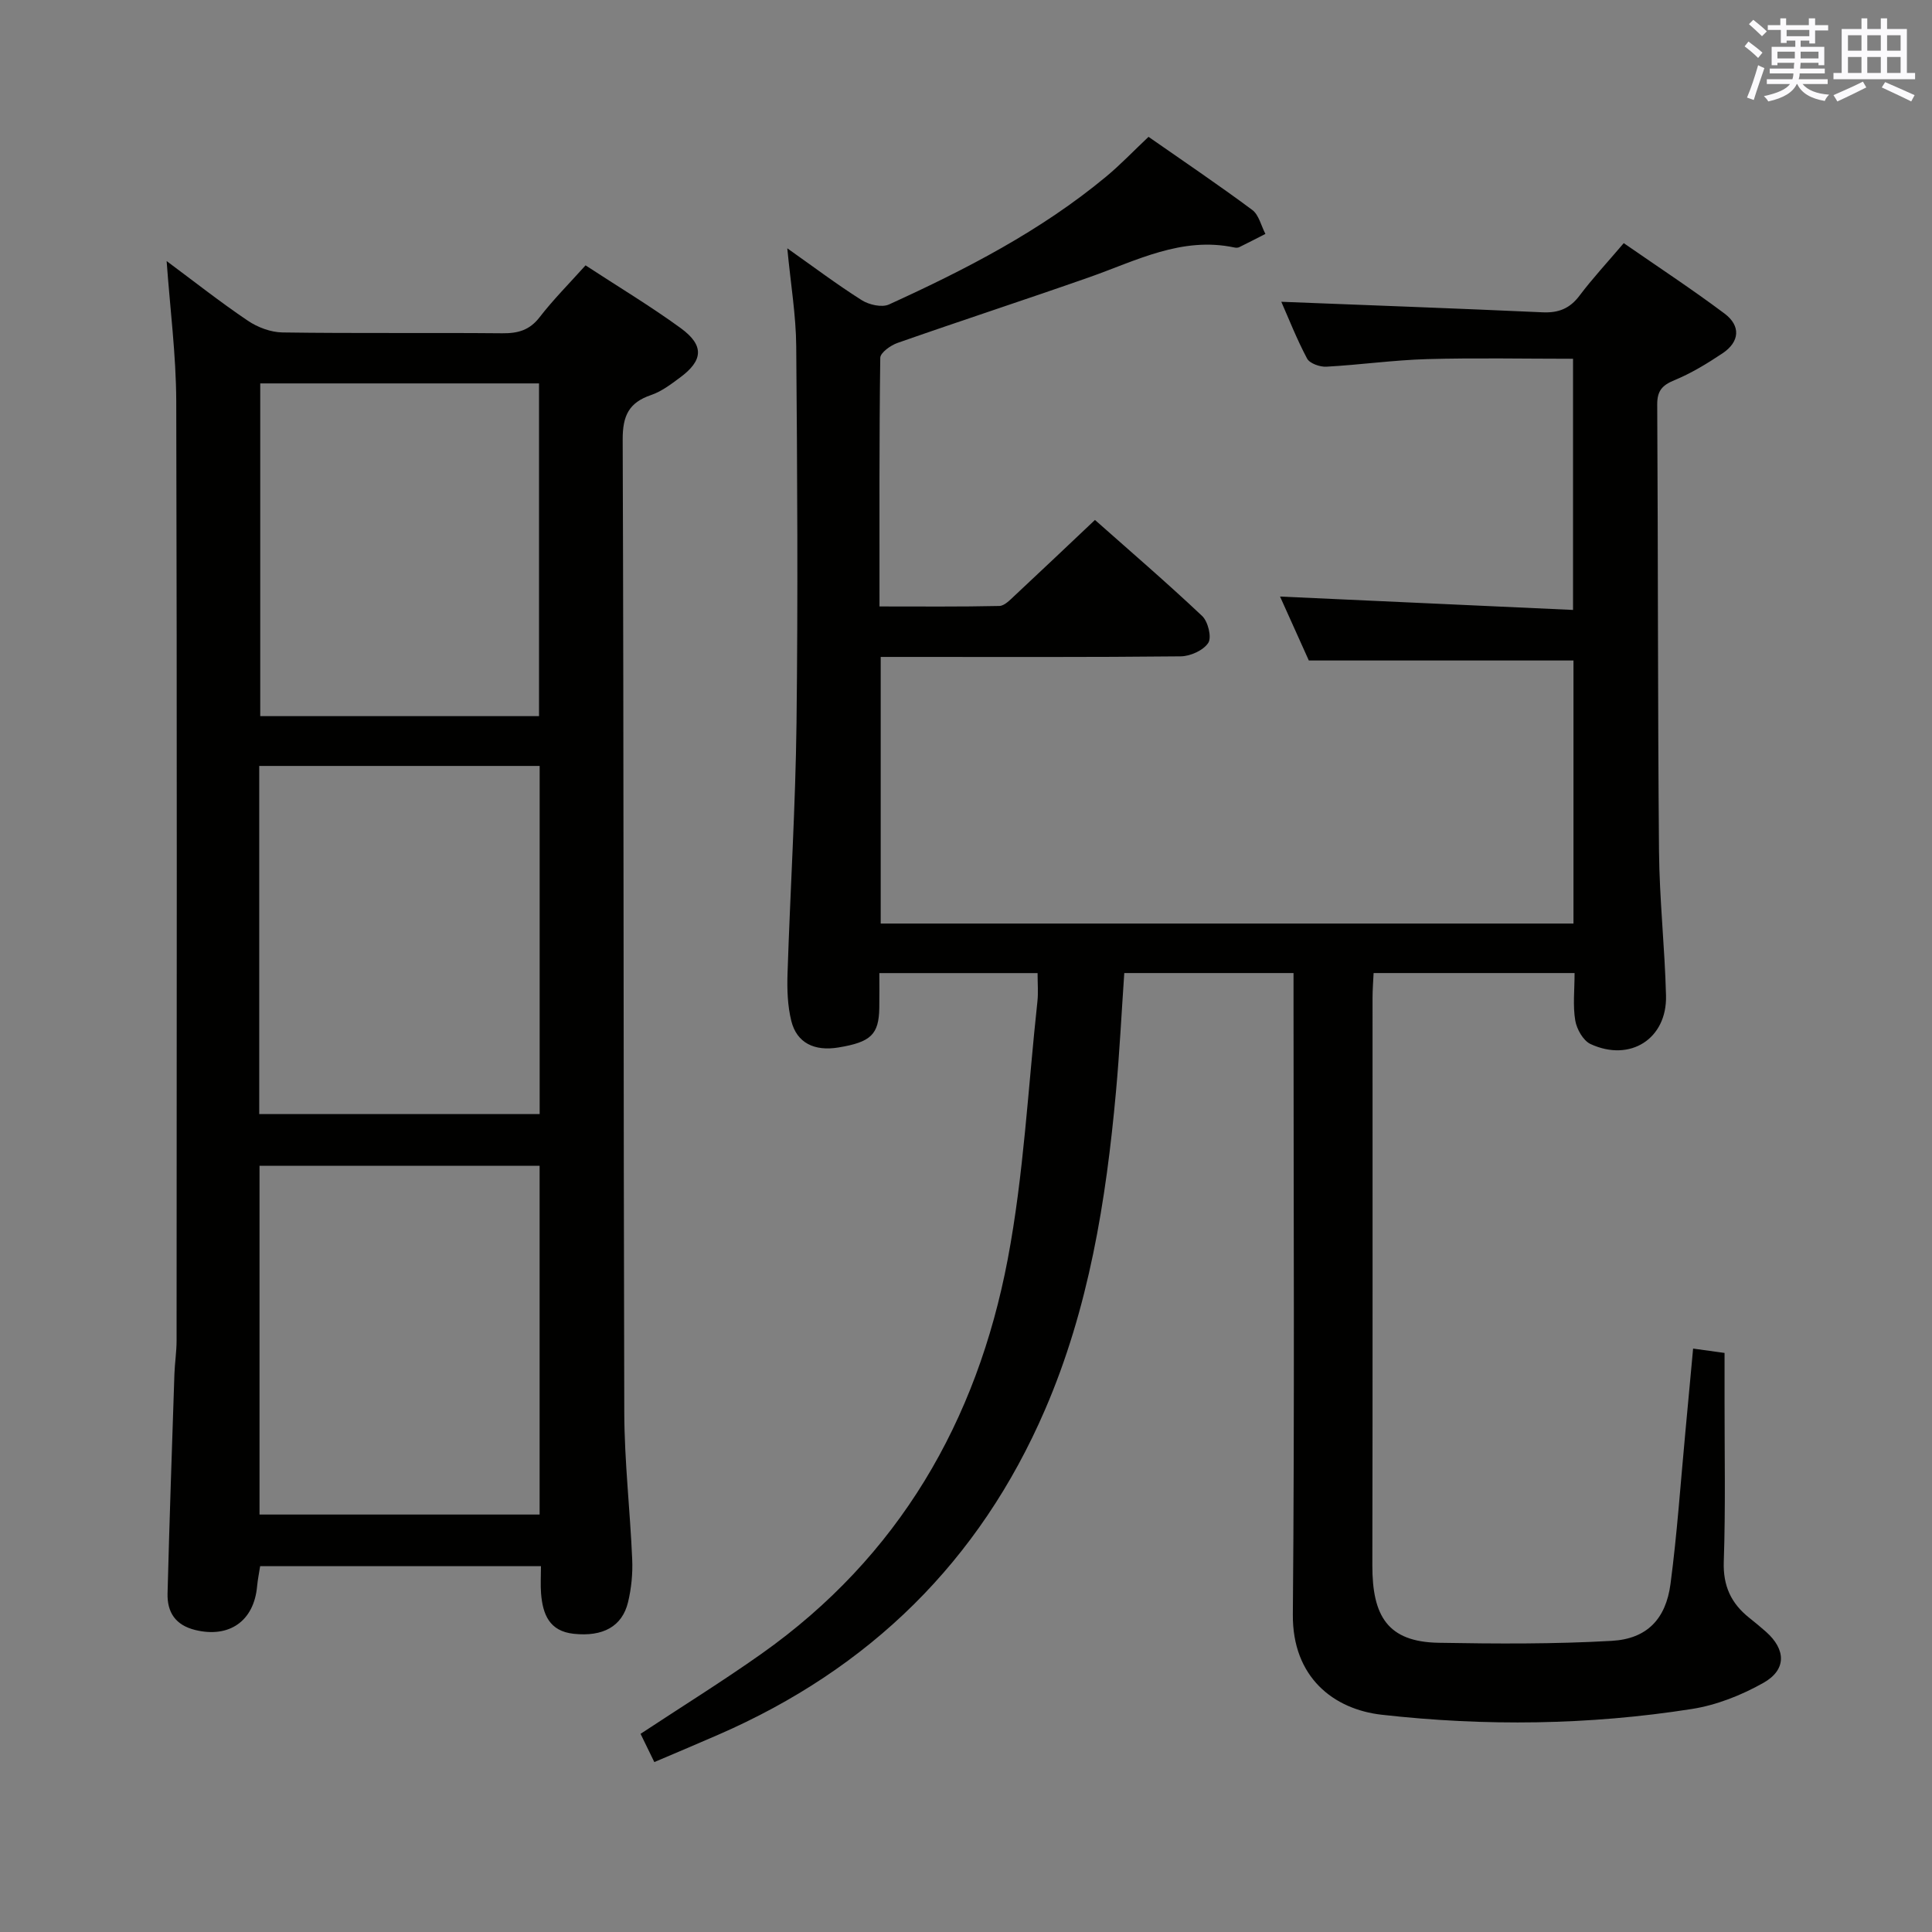 <svg enable-background="new 0 0 400 400" viewBox="0 0 400 400" xmlns="http://www.w3.org/2000/svg"><rect x="0" y="0" width="400" height="400" fill="#808080" stroke="none"/><path d="m135.47 364.82c-1.07-2.19-1.93-3.96-2.85-5.85 8.52-5.62 16.96-10.86 25.05-16.58 28.38-20.08 44.6-48.12 50.97-81.68 3.33-17.56 4.21-35.59 6.15-53.41.19-1.79.03-3.62.03-5.83-10.88 0-21.44 0-32.76 0 0 2.34.03 4.76-.01 7.19-.09 5.52-1.73 7.1-8.47 8.21-4.97.82-8.6-.94-9.74-5.46-.79-3.16-.9-6.57-.79-9.85.56-17.29 1.65-34.57 1.86-51.87.31-25.99.16-52-.06-78-.05-6.42-1.14-12.83-1.85-20.28 5.48 3.87 10.31 7.51 15.4 10.73 1.51.96 4.17 1.57 5.65.9 15.9-7.25 31.42-15.23 44.97-26.48 2.93-2.43 5.57-5.21 8.77-8.23 7.15 4.99 14.43 9.9 21.47 15.13 1.38 1.02 1.84 3.28 2.73 4.97-1.81.92-3.61 1.86-5.43 2.75-.28.13-.67.13-.99.06-10.95-2.32-20.35 2.76-30.13 6.19-13.17 4.62-26.45 8.95-39.62 13.57-1.43.5-3.56 2.02-3.57 3.09-.23 16.96-.16 33.92-.16 51.47 8.56 0 16.68.08 24.8-.1 1.07-.02 2.22-1.24 3.14-2.1 5.46-5.09 10.87-10.23 16.67-15.71 7.16 6.35 14.83 12.94 22.19 19.88 1.22 1.15 2.02 4.42 1.27 5.57-1.01 1.55-3.71 2.77-5.7 2.79-18.83.2-37.66.12-56.5.12-1.79 0-3.58 0-5.62 0v55.2h143.43c0-18.28 0-36.39 0-54.46-18.08 0-36.12 0-54.79 0-1.76-3.91-3.85-8.56-5.96-13.24 20.3.93 40.29 1.84 60.66 2.77 0-17.85 0-34.59 0-52-10.03 0-20.13-.21-30.22.07-6.96.2-13.9 1.19-20.86 1.57-1.33.07-3.44-.67-3.98-1.68-2.16-4.06-3.84-8.37-5.34-11.76 17.99.71 36.05 1.36 54.1 2.18 3.3.15 5.64-.78 7.65-3.46 2.69-3.57 5.75-6.86 9.15-10.86 7.1 4.92 14.15 9.55 20.88 14.59 3.37 2.53 3.15 5.83-.43 8.22-3.16 2.11-6.47 4.13-9.97 5.57-2.54 1.05-3.56 2.2-3.55 5.03.18 30.83.1 61.66.37 92.49.09 9.97 1.2 19.92 1.45 29.89.23 8.93-7.41 13.82-15.62 10.03-1.53-.71-2.87-3.09-3.17-4.88-.52-3.07-.14-6.29-.14-9.82-13.82 0-27.4 0-41.61 0-.07 1.61-.22 3.36-.22 5.12-.01 39.17.04 78.33-.04 117.5-.02 10.48 3.14 15.86 13.73 16.04 11.95.21 23.94.28 35.86-.4 7.26-.42 11.18-4.51 12.14-11.79 1.37-10.37 2.08-20.83 3.06-31.25.54-5.74 1.07-11.48 1.62-17.47 2.29.32 4.05.56 6.51.9v9.73c-.01 11.17.22 22.34-.16 33.49-.17 5.05 1.54 8.66 5.3 11.64 1.17.93 2.33 1.89 3.45 2.88 4.13 3.67 4.28 7.85-.55 10.57-4.54 2.56-9.71 4.61-14.83 5.41-21.3 3.34-42.76 3.6-64.18 1.19-9.95-1.12-18.52-7.74-18.41-20.76.37-42.16.14-84.33.14-126.49 0-1.98 0-3.95 0-6.31-11.77 0-23.17 0-35.04 0-.56 8.1-.97 16.35-1.72 24.57-2.05 22.58-5.63 44.88-14.7 65.86-13.55 31.37-36.32 53.64-67.62 67.26-4.23 1.85-8.52 3.65-13.26 5.67z" fill="#010100"/><path d="m112 324.26c-19.51 0-38.61 0-58.14 0-.2 1.33-.5 2.74-.63 4.16-.65 7.23-5.79 10.76-12.78 9.06-4.15-1.01-5.86-3.7-5.76-7.58.39-15.14.92-30.27 1.42-45.4.08-2.32.45-4.63.45-6.95.03-64.82.1-129.64-.07-194.45-.03-9.57-1.28-19.15-1.99-29.05 5.59 4.15 11.05 8.46 16.81 12.35 2.04 1.38 4.77 2.4 7.2 2.43 15.16.22 30.33.03 45.49.17 3.23.03 5.63-.62 7.71-3.31 2.83-3.66 6.12-6.96 9.52-10.75 6.74 4.41 13.42 8.42 19.7 12.99 4.92 3.59 4.67 6.7-.18 10.27-1.86 1.38-3.81 2.86-5.96 3.59-4.6 1.57-5.89 4.29-5.87 9.23.24 67.15.14 134.3.33 201.45.03 10.12 1.21 20.24 1.64 30.37.13 2.95-.17 6-.86 8.87-1.22 5.07-5.24 7.19-11.24 6.55-5.09-.54-6.42-4.07-6.77-8.35-.14-1.79-.02-3.59-.02-5.65zm-58.27-10.69h57.99c0-24.29 0-48.22 0-72.21-19.48 0-38.69 0-57.99 0zm-.06-82.91h58.06c0-24.17 0-48.07 0-72.08-19.47 0-38.66 0-58.06 0zm57.93-82.39c0-23.21 0-46.09 0-68.89-19.49 0-38.57 0-57.72 0v68.89z" fill="#010100"/><g fill="#fbfafc"><path d="m361.2 9.6.8-1c.9.7 1.9 1.4 2.9 2.3l-.9 1.1c-1-1-2-1.8-2.8-2.4zm.5 10.6c.9-2.1 1.6-4.3 2.3-6.7.4.2.8.4 1.3.6-.7 2.1-1.5 4.3-2.2 6.6zm.4-15.2.9-.9c1 .8 2 1.6 2.8 2.4l-1 1c-.9-.9-1.8-1.7-2.7-2.5zm12.5-1.2h1.2v1.4h2.7v1.1h-2.7v2.7h-1.2v-.6h-1.8v1.3h4.9v3.8h-1.2v-.5h-3.7c0 .4-.1.9-.1 1.2h5.1v1h-5.2c0 .5-.1.9-.2 1.2h6v1h-5.2c1.1 1.3 2.9 2 5.5 2.2-.4.4-.7.8-.9 1.3-2.9-.5-4.8-1.6-5.7-3.5h-.1c-.8 1.7-2.7 2.9-5.9 3.6-.2-.4-.6-.8-.9-1.1 2.8-.6 4.6-1.4 5.4-2.5h-4.8v-1h5.3c.1-.3.2-.7.2-1.2h-4.9v-1h5c0-.4 0-.8.1-1.2h-3.5v.5h-1.2v-3.8h4.9v-1.3h-1.8v.5h-1.2v-2.7h-2.7v-1h2.6v-1.4h1.2v1.4h4.7v-1.4zm-6.6 8.3h3.6c0-.4 0-.9 0-1.4h-3.6zm1.9-4.6h4.7v-1.3h-4.7zm6.6 3.2h-3.7v1.4h3.7z"/><path d="m385.3 3.8h1.3v2.2h2.8v-2.2h1.3v2.2h4.1v9.1h1.7v1.3h-16.9v-1.3h1.7v-9.1h4.1v-2.2zm.4 13.1.7 1.2c-1.8.9-3.8 1.9-6 2.9-.2-.4-.5-.8-.8-1.3 2.3-1 4.3-1.9 6.1-2.8zm-3.1-6.4h2.8v-3.2h-2.8zm0 4.6h2.8v-3.3h-2.8zm4-4.6h2.8v-3.2h-2.8zm0 4.6h2.8v-3.3h-2.8zm3.7 1.9c2.1.9 4.1 1.8 6.1 2.7l-.7 1.3c-2.2-1.1-4.2-2-6.1-2.9zm3.2-9.7h-2.8v3.2h2.8zm-2.8 7.8h2.8v-3.3h-2.8z"/></g></svg>